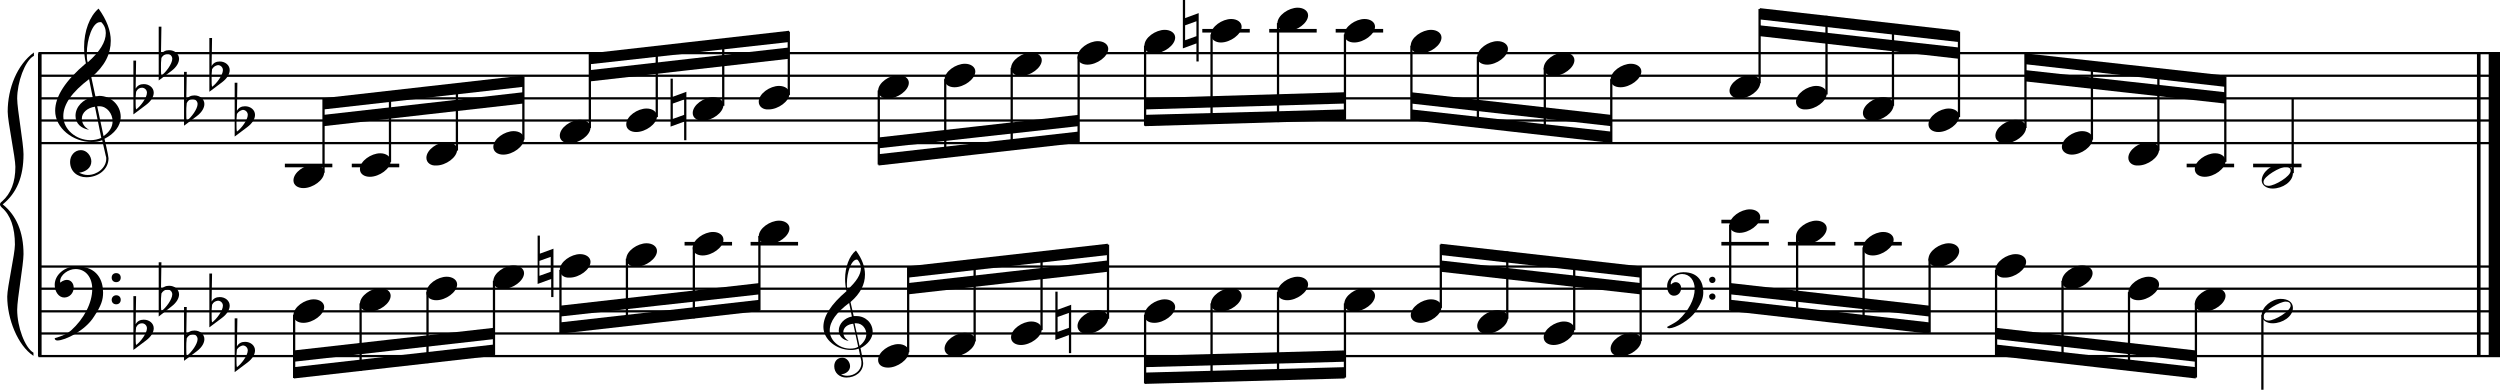 <?xml version="1.0" encoding="utf-8"?>

<!--
	ScaleBook
	Copyright (c) Leland Jansen 2015. All rights reserved.
-->

<!DOCTYPE svg PUBLIC "-//W3C//DTD SVG 1.1//EN" "http://www.w3.org/Graphics/SVG/1.1/DTD/svg11.dtd">
<svg version="1.1" id="Layer_1" xmlns="http://www.w3.org/2000/svg" xmlns:xlink="http://www.w3.org/1999/xlink" x="0px" y="0px"
	 viewBox="0 0 552.9 86.2" enable-background="new 0 0 552.9 86.2" xml:space="preserve">
<rect x="8.4" y="11.8" width="0.8" height="67"/>
<g>
	<path d="M7.4,12.4c-1.9,1.1-3.6,5.8-3.6,9.4c0,2.3,1.4,9.9,1.4,12.3c0,5-1.5,8.6-4.6,11.1c3,2.4,4.6,6.1,4.6,11
		c0,2.3-1.4,9.9-1.4,12.3c0,3.8,1.7,8.4,3.6,9.5v0.7c-3.5-2.3-5.8-8.2-5.8-13.1c0-2.1,1.7-9.4,1.7-11.5c0-3.8-1-6.6-2.9-8.2
		C0.1,45.6,0,45.4,0,45.2s0.1-0.4,0.5-0.7c1.9-1.7,2.9-4.2,2.9-7.6c0-2.1-1.7-10-1.7-12.2c0-5.2,2.1-10.4,5.8-13.1V12.4z"/>
</g>
<rect x="547.8" y="11.8" width="0.8" height="67"/>
<rect x="550.4" y="11.8" width="2.5" height="67"/>
<rect x="8.5" y="31.4" width="544.4" height="0.5"/>
<rect x="8.5" y="26.4" width="544.4" height="0.5"/>
<rect x="8.5" y="21.5" width="544.4" height="0.5"/>
<rect x="8.5" y="16.5" width="544.4" height="0.5"/>
<rect x="8.5" y="11.5" width="544.4" height="0.5"/>
<g>
	<path d="M20.3,31.4c-4.2,0-8.1-3.1-8.1-6.9c0-3.2,2.3-6.7,6.8-10.5c-0.3-1.2-0.4-2.4-0.4-3.6c0-3.5,1.2-6.8,3.2-8.5
		c1.8,2.5,2.7,4.9,2.7,7.1c0,2.9-1.3,5.6-4.3,8.1l0.9,4.2c0.5,0,0.8-0.1,0.8-0.1c2.6,0,4.8,2,4.8,4.7c0,1.9-1.4,3.7-3.6,4.8
		c0-0.1,0.9,3.8,0.9,4.3c0,2.5-2.3,4.2-4.9,4.2c-2,0-3.6-1.3-3.6-3.4c0-1.4,1-2.6,2.4-2.6c1.3,0,2.3,1.3,2.3,2.5
		c0,1.4-1.2,2.3-2.7,2.5c0.6,0.3,1.2,0.5,1.9,0.5c2.1,0,4.1-1.6,4.1-3.6c0-0.2,0-0.4-0.1-0.6L22.6,31C21.9,31.3,21.2,31.4,20.3,31.4
		z M18.1,26.2c0,1,0.5,1.9,1.6,2.5c-1.8-0.3-3-1.4-3-3.1c0-2,1.7-3.7,3.8-4.1l-0.8-4C16,20.3,14,23,14,25.7c0,2.9,2.8,5.3,6,5.3
		c0.9,0,1.7-0.2,2.4-0.5L21,23.6C19.4,23.8,18.1,24.9,18.1,26.2z M22.1,4.9c-1.6,0-2.9,3.7-2.9,7c0,0.7,0,1.3,0.2,1.9
		c2.7-2.4,4-4.5,4-6.5c0-0.9-0.3-1.7-1-2.4C22.4,4.9,22.3,4.9,22.1,4.9z M24.9,26.8c0-1.6-1.2-3.3-2.9-3.3c-0.1,0-0.2,0-0.5,0
		l1.4,6.6C24.2,29.2,24.9,28.1,24.9,26.8z"/>
</g>
<g>
	<path d="M29.5,13.4h0.6L30,19.6c0.4-0.7,1-1,1.8-1c1.2,0,2.2,0.8,2.2,1.9c0,0.8-0.5,1.8-1.7,2.7l-2.8,2.1V13.4z M30.1,20.3
		C30,21,30,21.7,30,22.2c0,1,0,1.6,0.1,2c1-0.7,2.4-2.6,2.4-3.7c0-0.6-0.5-1.1-1.1-1.1C30.8,19.4,30.4,19.7,30.1,20.3z"/>
</g>
<g>
	<path d="M35.1,5.9h0.6l-0.1,6.2c0.4-0.7,1-1,1.8-1c1.2,0,2.2,0.8,2.2,1.9c0,0.8-0.5,1.8-1.7,2.7l-2.8,2.1V5.9z M35.7,12.8
		c-0.1,0.8-0.1,1.4-0.1,1.9c0,1,0,1.6,0.1,2c1-0.7,2.4-2.6,2.4-3.7c0-0.6-0.5-1.1-1.1-1.1C36.4,12,36,12.3,35.7,12.8z"/>
</g>
<g>
	<path d="M40.7,15.9h0.6l-0.1,6.2c0.4-0.7,1-1,1.8-1c1.2,0,2.2,0.8,2.2,1.9c0,0.8-0.5,1.8-1.7,2.7l-2.8,2.1V15.9z M41.3,22.8
		c-0.1,0.8-0.1,1.4-0.1,1.9c0,1,0,1.6,0.1,2c1-0.7,2.4-2.6,2.4-3.7c0-0.6-0.5-1.1-1.1-1.1C42,21.9,41.6,22.2,41.3,22.8z"/>
</g>
<g>
	<path d="M46.3,8.4h0.6l-0.1,6.2c0.4-0.7,1-1,1.8-1c1.2,0,2.2,0.8,2.2,1.9c0,0.8-0.5,1.8-1.7,2.7l-2.8,2.1V8.4z M46.9,15.3
		c-0.1,0.8-0.1,1.4-0.1,1.9c0,1,0,1.6,0.1,2c1-0.7,2.4-2.6,2.4-3.7c0-0.6-0.5-1.1-1.1-1.1C47.6,14.5,47.2,14.8,46.9,15.3z"/>
</g>
<g>
	<path d="M51.9,18.3h0.6l-0.1,6.2c0.4-0.7,1-1,1.8-1c1.2,0,2.2,0.8,2.2,1.9c0,0.8-0.5,1.8-1.7,2.7l-2.8,2.1V18.3z M52.4,25.2
		c-0.1,0.8-0.1,1.4-0.1,1.9c0,1,0,1.6,0.1,2c1-0.7,2.4-2.6,2.4-3.7c0-0.6-0.5-1.1-1.1-1.1C53.2,24.4,52.7,24.7,52.4,25.2z"/>
</g>
<polygon fill-rule="evenodd" clip-rule="evenodd" points="71.6,27.9 115.7,22.9 115.7,20.4 71.6,25.4 "/>
<polygon fill-rule="evenodd" clip-rule="evenodd" points="71.6,24.2 115.7,19.2 115.7,16.7 71.6,21.7 "/>
<polygon fill-rule="evenodd" clip-rule="evenodd" points="130.5,18 174.5,13 174.5,10.5 130.5,15.5 "/>
<polygon fill-rule="evenodd" clip-rule="evenodd" points="130.5,14.2 174.5,9.3 174.5,6.8 130.5,11.8 "/>
<polygon fill-rule="evenodd" clip-rule="evenodd" points="194.3,32.8 238.5,27.9 238.5,25.4 194.3,30.4 "/>
<polygon fill-rule="evenodd" clip-rule="evenodd" points="194.3,36.6 238.5,31.6 238.5,29.1 194.3,34.1 "/>
<polygon fill-rule="evenodd" clip-rule="evenodd" points="253.2,24.2 297.4,22.9 297.4,20.4 253.2,21.7 "/>
<polygon fill-rule="evenodd" clip-rule="evenodd" points="253.2,27.9 297.4,26.6 297.4,24.2 253.2,25.4 "/>
<polygon fill-rule="evenodd" clip-rule="evenodd" points="312.1,22.9 356.3,27.9 356.3,25.4 312.1,20.4 "/>
<polygon fill-rule="evenodd" clip-rule="evenodd" points="312.1,26.6 356.3,31.6 356.3,29.1 312.1,24.2 "/>
<polygon fill-rule="evenodd" clip-rule="evenodd" points="389.2,8 433.2,13 433.2,10.5 389.2,5.6 "/>
<polygon fill-rule="evenodd" clip-rule="evenodd" points="389.2,4.3 433.2,9.3 433.2,6.8 389.2,1.8 "/>
<polygon fill-rule="evenodd" clip-rule="evenodd" points="447.9,18 492.1,22.9 492.1,20.4 447.9,15.5 "/>
<polygon fill-rule="evenodd" clip-rule="evenodd" points="447.9,14.2 492.1,19.2 492.1,16.7 447.9,11.8 "/>
<rect x="8.5" y="78.5" width="544.4" height="0.5"/>
<rect x="8.5" y="73.5" width="544.4" height="0.5"/>
<rect x="8.5" y="68.6" width="544.4" height="0.5"/>
<rect x="8.5" y="63.6" width="544.4" height="0.5"/>
<rect x="8.5" y="58.7" width="544.4" height="0.5"/>
<g>
	<path d="M15.7,73.1c2.9-2.6,4.7-6.1,4.7-9.2c0-2.5-1.4-4.4-3.7-4.4c-1.6,0-3.4,1.3-3.4,2.7c0,0.2,0,0.3,0.1,0.3
		c-0.1,0,0.6-0.6,1.4-0.6c0.9,0,1.5,0.8,1.5,1.7c0,1.2-0.9,2.2-2.1,2.2c-1.2,0-2.1-1.3-2.1-2.8c0-2.3,2.3-4.1,4.8-4.1
		c4.7,0,5.9,3.2,5.9,5.8c0,1.6-0.4,2.9-2,5.3c-1.9,3.1-6.4,5.3-8.1,5.3c-0.4,0-0.6-0.2-0.6-0.5C13.8,74.3,14.9,73.8,15.7,73.1z
		 M25.7,60.4c0.6,0,1,0.4,1,1s-0.4,1-1,1s-1-0.4-1-1S25.1,60.4,25.7,60.4z M25.7,65.3c0.6,0,1,0.4,1,1c0,0.6-0.4,1-1,1s-1-0.4-1-1
		C24.7,65.8,25.1,65.3,25.7,65.3z"/>
</g>
<g>
	<path d="M29.5,65.5h0.6L30,71.7c0.4-0.7,1-1,1.8-1c1.2,0,2.2,0.8,2.2,1.9c0,0.8-0.5,1.8-1.7,2.7l-2.8,2.1V65.5z M30.1,72.4
		C30,73.1,30,73.8,30,74.3c0,1,0,1.6,0.1,2c1-0.7,2.4-2.6,2.4-3.7c0-0.6-0.5-1.1-1.1-1.1C30.8,71.5,30.4,71.8,30.1,72.4z"/>
</g>
<g>
	<path d="M35.1,58h0.6l-0.1,6.2c0.4-0.7,1-1,1.8-1c1.2,0,2.2,0.8,2.2,1.9c0,0.8-0.5,1.8-1.7,2.7L35.1,70V58z M35.7,64.9
		c-0.1,0.8-0.1,1.4-0.1,1.9c0,1,0,1.6,0.1,2c1-0.7,2.4-2.6,2.4-3.7c0-0.6-0.5-1.1-1.1-1.1C36.4,64.1,36,64.4,35.7,64.9z"/>
</g>
<g>
	<path d="M40.7,67.9h0.6l-0.1,6.2c0.4-0.7,1-1,1.8-1c1.2,0,2.2,0.8,2.2,1.9c0,0.8-0.5,1.8-1.7,2.7l-2.8,2.1V67.9z M41.3,74.8
		c-0.1,0.8-0.1,1.4-0.1,1.9c0,1,0,1.6,0.1,2c1-0.7,2.4-2.6,2.4-3.7c0-0.6-0.5-1.1-1.1-1.1C42,74,41.6,74.3,41.3,74.8z"/>
</g>
<g>
	<path d="M46.3,60.5h0.6l-0.1,6.2c0.4-0.7,1-1,1.8-1c1.2,0,2.2,0.8,2.2,1.9c0,0.8-0.5,1.8-1.7,2.7l-2.8,2.1V60.5z M46.9,67.4
		c-0.1,0.8-0.1,1.4-0.1,1.9c0,1,0,1.6,0.1,2c1-0.7,2.4-2.6,2.4-3.7c0-0.6-0.5-1.1-1.1-1.1C47.6,66.6,47.2,66.8,46.9,67.4z"/>
</g>
<g>
	<path d="M51.9,70.4h0.6l-0.1,6.2c0.4-0.7,1-1,1.8-1c1.2,0,2.2,0.8,2.2,1.9c0,0.8-0.5,1.8-1.7,2.7l-2.8,2.1V70.4z M52.4,77.3
		c-0.1,0.8-0.1,1.4-0.1,1.9c0,1,0,1.6,0.1,2c1-0.7,2.4-2.6,2.4-3.7c0-0.6-0.5-1.1-1.1-1.1C53.2,76.5,52.7,76.8,52.4,77.3z"/>
</g>
<polygon fill-rule="evenodd" clip-rule="evenodd" points="65,80 109.2,75 109.2,72.5 65,77.5 "/>
<polygon fill-rule="evenodd" clip-rule="evenodd" points="65,83.7 109.2,78.7 109.2,76.2 65,81.2 "/>
<g>
	<path d="M188.2,77.4c-3.2,0-6.1-2.3-6.1-5.1c0-2.4,1.7-5,5.1-7.9c-0.2-0.9-0.3-1.8-0.3-2.7c0-2.6,0.9-5.1,2.4-6.3
		c1.4,1.9,2,3.7,2,5.3c0,2.2-1,4.2-3.2,6.1l0.7,3.1c0.4,0,0.6,0,0.6,0c2,0,3.6,1.5,3.6,3.5c0,1.4-1.1,2.8-2.7,3.6
		c0-0.1,0.6,2.8,0.6,3.3c0,1.9-1.7,3.2-3.7,3.2c-1.5,0-2.7-1-2.7-2.5c0-1.1,0.7-1.9,1.8-1.9c1,0,1.7,1,1.7,1.9c0,1-0.9,1.7-2,1.8
		c0.4,0.2,0.9,0.3,1.4,0.3c1.6,0,3.1-1.2,3.1-2.7c0-0.1,0-0.3,0-0.5l-0.6-2.8C189.4,77.3,188.9,77.4,188.2,77.4z M186.5,73.5
		c0,0.8,0.4,1.4,1.2,1.9c-1.3-0.2-2.2-1.1-2.2-2.3c0-1.5,1.3-2.8,2.9-3.1l-0.6-3c-2.8,2.1-4.3,4.1-4.3,6.1c0,2.2,2.1,4,4.5,4
		c0.7,0,1.3-0.1,1.8-0.4l-1.1-5.1C187.5,71.7,186.5,72.4,186.5,73.5z M189.5,57.4c-1.2,0-2.2,2.8-2.2,5.3c0,0.5,0,1,0.1,1.4
		c2-1.8,3-3.4,3-4.8c0-0.7-0.3-1.3-0.7-1.8C189.7,57.5,189.6,57.4,189.5,57.4z M191.6,73.9c0-1.2-0.9-2.4-2.2-2.4c0,0-0.2,0-0.4,0
		l1.1,5C191.1,75.7,191.6,74.8,191.6,73.9z"/>
</g>
<polygon fill-rule="evenodd" clip-rule="evenodd" points="123.9,70 168,65.1 168,62.6 123.9,67.6 "/>
<polygon fill-rule="evenodd" clip-rule="evenodd" points="123.9,73.8 168,68.8 168,66.3 123.9,71.3 "/>
<polygon fill-rule="evenodd" clip-rule="evenodd" points="200.8,65.1 245,60.1 245,57.6 200.8,62.6 "/>
<polygon fill-rule="evenodd" clip-rule="evenodd" points="200.8,61.4 245,56.4 245,53.9 200.8,58.9 "/>
<polygon fill-rule="evenodd" clip-rule="evenodd" points="253.2,81.2 297.4,80 297.4,77.5 253.2,78.7 "/>
<polygon fill-rule="evenodd" clip-rule="evenodd" points="253.2,84.9 297.4,83.7 297.4,81.2 253.2,82.4 "/>
<g>
	<path d="M371.2,70.8c2.2-2,3.6-4.6,3.6-6.9c0-1.9-1.1-3.3-2.8-3.3c-1.2,0-2.5,1-2.5,2.1c0,0.2,0,0.2,0.1,0.2c0,0,0.4-0.5,1-0.5
		c0.7,0,1.2,0.6,1.2,1.3c0,0.9-0.6,1.7-1.6,1.7s-1.5-1-1.5-2.1c0-1.8,1.7-3.1,3.6-3.1c3.5,0,4.4,2.4,4.4,4.4c0,1.2-0.3,2.2-1.5,4
		c-1.4,2.3-4.8,4-6,4c-0.3,0-0.5-0.1-0.5-0.3C369.8,71.7,370.6,71.3,371.2,70.8z M378.7,61.2c0.4,0,0.7,0.3,0.7,0.7
		c0,0.4-0.3,0.7-0.7,0.7c-0.4,0-0.7-0.3-0.7-0.7C377.9,61.6,378.3,61.2,378.7,61.2z M378.7,64.9c0.4,0,0.7,0.3,0.7,0.7
		c0,0.4-0.3,0.7-0.7,0.7c-0.4,0-0.7-0.3-0.7-0.7C377.9,65.3,378.3,64.9,378.7,64.9z"/>
</g>
<polygon fill-rule="evenodd" clip-rule="evenodd" points="318.6,60.1 362.8,65.1 362.8,62.6 318.6,57.6 "/>
<polygon fill-rule="evenodd" clip-rule="evenodd" points="318.6,56.4 362.8,61.4 362.8,58.9 318.6,53.9 "/>
<polygon fill-rule="evenodd" clip-rule="evenodd" points="382.7,65.1 426.7,70 426.7,67.6 382.7,62.6 "/>
<polygon fill-rule="evenodd" clip-rule="evenodd" points="382.7,68.8 426.7,73.8 426.7,71.3 382.7,66.3 "/>
<polygon fill-rule="evenodd" clip-rule="evenodd" points="441.4,75 485.6,80 485.6,77.5 441.4,72.5 "/>
<polygon fill-rule="evenodd" clip-rule="evenodd" points="441.4,78.7 485.6,83.7 485.6,81.2 441.4,76.2 "/>
<rect x="63" y="36.2" width="10.5" height="0.8"/>
<rect x="71.3" y="21.8" width="0.5" height="16.4"/>
<g>
	<path d="M64.9,39.9c0-1.8,2.5-3.5,4.5-3.5c1.3,0,2.3,0.7,2.3,1.7c0,1.7-2.5,3.5-4.6,3.5C65.9,41.6,64.9,41,64.9,39.9z"/>
</g>
<rect x="77.8" y="36.2" width="10.5" height="0.8"/>
<rect x="86" y="20.3" width="0.5" height="15.5"/>
<g>
	<path d="M79.6,37.4c0-1.8,2.5-3.5,4.5-3.5c1.3,0,2.3,0.7,2.3,1.7c0,1.7-2.5,3.5-4.6,3.5C80.6,39.1,79.6,38.5,79.6,37.4z"/>
</g>
<rect x="100.8" y="18.6" width="0.5" height="14.7"/>
<g>
	<path d="M94.3,34.9c0-1.8,2.5-3.5,4.5-3.5c1.3,0,2.3,0.7,2.3,1.7c0,1.7-2.5,3.5-4.6,3.5C95.3,36.7,94.3,36,94.3,34.9z"/>
</g>
<rect x="115.5" y="16.9" width="0.5" height="14"/>
<g>
	<path d="M109.1,32.5c0-1.8,2.5-3.5,4.5-3.5c1.3,0,2.3,0.7,2.3,1.7c0,1.7-2.5,3.5-4.6,3.5C110,34.2,109.1,33.5,109.1,32.5z"/>
</g>
<rect x="130.2" y="11.9" width="0.5" height="16.4"/>
<g>
	<path d="M123.8,30c0-1.8,2.5-3.5,4.5-3.5c1.3,0,2.3,0.7,2.3,1.7c0,1.7-2.5,3.5-4.6,3.5C124.8,31.7,123.8,31.1,123.8,30z"/>
</g>
<rect x="145" y="10.4" width="0.5" height="15.5"/>
<g>
	<path d="M138.5,27.5c0-1.8,2.5-3.5,4.5-3.5c1.3,0,2.3,0.7,2.3,1.7c0,1.7-2.5,3.5-4.6,3.5C139.5,29.2,138.5,28.6,138.5,27.5z"/>
</g>
<rect x="159.7" y="8.7" width="0.5" height="14.7"/>
<g>
	<path d="M153.2,25c0-1.8,2.5-3.5,4.5-3.5c1.3,0,2.3,0.7,2.3,1.7c0,1.7-2.5,3.5-4.6,3.5C154.2,26.7,153.2,26.1,153.2,25z"/>
</g>
<g>
	<path d="M151.3,30.9v-4l-3,1.1V17.4h0.5v4l3-1.1v10.7H151.3z M148.8,26.3l2.5-0.9V22l-2.5,0.9V26.3z"/>
</g>
<rect x="174.2" y="7" width="0.5" height="14"/>
<g>
	<path d="M167.8,22.5c0-1.8,2.5-3.5,4.5-3.5c1.3,0,2.3,0.7,2.3,1.7c0,1.7-2.5,3.5-4.6,3.5C168.8,24.3,167.8,23.6,167.8,22.5z"/>
</g>
<rect x="194.1" y="20" width="0.5" height="16.4"/>
<g>
	<path d="M194.2,20.1c0-1.8,2.5-3.5,4.5-3.5c1.3,0,2.3,0.7,2.3,1.7c0,1.7-2.5,3.5-4.6,3.5C195.1,21.8,194.2,21.1,194.2,20.1z"/>
</g>
<rect x="208.8" y="17.5" width="0.5" height="17.4"/>
<g>
	<path d="M208.9,17.6c0-1.8,2.5-3.5,4.5-3.5c1.3,0,2.3,0.7,2.3,1.7c0,1.7-2.5,3.5-4.6,3.5C209.9,19.3,208.9,18.7,208.9,17.6z"/>
</g>
<rect x="223.5" y="15" width="0.5" height="18.1"/>
<g>
	<path d="M223.6,15.1c0-1.8,2.5-3.5,4.5-3.5c1.3,0,2.3,0.7,2.3,1.7c0,1.7-2.5,3.5-4.6,3.5C224.6,16.8,223.6,16.2,223.6,15.1z"/>
</g>
<rect x="238.3" y="12.5" width="0.5" height="18.9"/>
<g>
	<path d="M238.3,12.6c0-1.8,2.5-3.5,4.5-3.5c1.3,0,2.3,0.7,2.3,1.7c0,1.7-2.5,3.5-4.6,3.5C239.3,14.3,238.3,13.7,238.3,12.6z"/>
</g>
<rect x="253" y="10.1" width="0.5" height="17.7"/>
<g>
	<path d="M253.1,10.1c0-1.8,2.5-3.5,4.5-3.5c1.3,0,2.3,0.7,2.3,1.7c0,1.7-2.5,3.5-4.6,3.5C254,11.9,253.1,11.2,253.1,10.1z"/>
</g>
<rect x="265.9" y="6.4" width="10.5" height="0.8"/>
<rect x="267.7" y="7.6" width="0.5" height="19.8"/>
<g>
	<path d="M267.8,7.7c0-1.8,2.5-3.5,4.5-3.5c1.3,0,2.3,0.7,2.3,1.7c0,1.7-2.5,3.5-4.6,3.5C268.8,9.4,267.8,8.7,267.8,7.7z"/>
</g>
<g>
	<path d="M264.6,13.6v-4l-3,1.1V0h0.5v4l3-1.1v10.7H264.6z M262.1,8.9l2.5-0.9V4.7l-2.5,0.9V8.9z"/>
</g>
<rect x="280.7" y="6.4" width="10.5" height="0.8"/>
<rect x="282.4" y="5.1" width="0.5" height="21.9"/>
<g>
	<path d="M282.5,5.2c0-1.8,2.5-3.5,4.5-3.5c1.3,0,2.3,0.7,2.3,1.7c0,1.7-2.5,3.5-4.6,3.5C283.5,6.9,282.5,6.3,282.5,5.2z"/>
</g>
<rect x="295.4" y="6.4" width="10.5" height="0.8"/>
<rect x="297.2" y="7.6" width="0.5" height="18.9"/>
<g>
	<path d="M297.3,7.7c0-1.8,2.5-3.5,4.5-3.5c1.3,0,2.3,0.7,2.3,1.7c0,1.7-2.5,3.5-4.6,3.5C298.2,9.4,297.3,8.7,297.3,7.7z"/>
</g>
<rect x="311.9" y="10.1" width="0.5" height="16.4"/>
<g>
	<path d="M312,10.1c0-1.8,2.5-3.5,4.5-3.5c1.3,0,2.3,0.7,2.3,1.7c0,1.7-2.5,3.5-4.6,3.5C313,11.9,312,11.2,312,10.1z"/>
</g>
<rect x="326.6" y="12.5" width="0.5" height="15.5"/>
<g>
	<path d="M326.7,12.6c0-1.8,2.5-3.5,4.5-3.5c1.3,0,2.3,0.7,2.3,1.7c0,1.7-2.5,3.5-4.6,3.5C327.7,14.3,326.7,13.7,326.7,12.6z"/>
</g>
<rect x="341.4" y="15" width="0.5" height="14.7"/>
<g>
	<path d="M341.4,15.1c0-1.8,2.5-3.5,4.5-3.5c1.3,0,2.3,0.7,2.3,1.7c0,1.7-2.5,3.5-4.6,3.5C342.4,16.8,341.4,16.2,341.4,15.1z"/>
</g>
<rect x="356.1" y="17.5" width="0.5" height="14"/>
<g>
	<path d="M356.2,17.6c0-1.8,2.5-3.5,4.5-3.5c1.3,0,2.3,0.7,2.3,1.7c0,1.7-2.5,3.5-4.6,3.5C357.1,19.3,356.2,18.7,356.2,17.6z"/>
</g>
<rect x="388.9" y="2" width="0.5" height="16.4"/>
<g>
	<path d="M382.5,20.1c0-1.8,2.5-3.5,4.5-3.5c1.3,0,2.3,0.7,2.3,1.7c0,1.7-2.5,3.5-4.6,3.5C383.5,21.8,382.5,21.1,382.5,20.1z"/>
</g>
<rect x="403.7" y="3.5" width="0.5" height="17.4"/>
<g>
	<path d="M397.2,22.5c0-1.8,2.5-3.5,4.5-3.5c1.3,0,2.3,0.7,2.3,1.7c0,1.7-2.5,3.5-4.6,3.5C398.2,24.3,397.2,23.6,397.2,22.5z"/>
</g>
<rect x="418.4" y="5.3" width="0.5" height="18.1"/>
<g>
	<path d="M412,25c0-1.8,2.5-3.5,4.5-3.5c1.3,0,2.3,0.7,2.3,1.7c0,1.7-2.5,3.5-4.6,3.5C412.9,26.7,412,26.1,412,25z"/>
</g>
<rect x="433" y="7" width="0.5" height="18.9"/>
<g>
	<path d="M426.5,27.5c0-1.8,2.5-3.5,4.5-3.5c1.3,0,2.3,0.7,2.3,1.7c0,1.7-2.5,3.5-4.6,3.5C427.5,29.2,426.5,28.6,426.5,27.5z"/>
</g>
<rect x="447.7" y="11.9" width="0.5" height="16.4"/>
<g>
	<path d="M441.3,30c0-1.8,2.5-3.5,4.5-3.5c1.3,0,2.3,0.7,2.3,1.7c0,1.7-2.5,3.5-4.6,3.5C442.2,31.7,441.3,31.1,441.3,30z"/>
</g>
<rect x="462.4" y="13.5" width="0.5" height="17.4"/>
<g>
	<path d="M456,32.5c0-1.8,2.5-3.5,4.5-3.5c1.3,0,2.3,0.7,2.3,1.7c0,1.7-2.5,3.5-4.6,3.5C457,34.2,456,33.5,456,32.5z"/>
</g>
<rect x="477.1" y="15.2" width="0.5" height="18.1"/>
<g>
	<path d="M470.7,34.9c0-1.8,2.5-3.5,4.5-3.5c1.3,0,2.3,0.7,2.3,1.7c0,1.7-2.5,3.5-4.6,3.5C471.7,36.7,470.7,36,470.7,34.9z"/>
</g>
<rect x="483.6" y="36.2" width="10.5" height="0.8"/>
<rect x="491.9" y="16.9" width="0.5" height="18.9"/>
<g>
	<path d="M485.4,37.4c0-1.8,2.5-3.5,4.5-3.5c1.3,0,2.3,0.7,2.3,1.7c0,1.7-2.5,3.5-4.6,3.5C486.4,39.1,485.4,38.5,485.4,37.4z"/>
</g>
<rect x="498.3" y="36.2" width="10.7" height="0.8"/>
<rect x="506.8" y="21.7" width="0.5" height="16.6"/>
<g>
	<path d="M504.4,36.3c1.6,0,2.7,0.7,2.7,2c0,1.9-2.3,3.4-4.5,3.4c-1.3,0-2.4-0.7-2.4-1.8C500.2,38.1,502.4,36.3,504.4,36.3z
		 M500.6,40.2c0,0.6,0.4,0.9,1.1,0.9c1.4,0,4.9-2.1,4.9-3.3c0-0.6-0.4-0.9-1.1-0.9C504.3,36.9,500.6,39,500.6,40.2z"/>
</g>
<rect x="64.8" y="69.6" width="0.5" height="14"/>
<g>
	<path d="M64.9,69.7c0-1.8,2.5-3.5,4.5-3.5c1.3,0,2.3,0.7,2.3,1.7c0,1.7-2.5,3.5-4.6,3.5C65.9,71.4,64.9,70.8,64.9,69.7z"/>
</g>
<rect x="79.5" y="67.1" width="0.5" height="14.9"/>
<g>
	<path d="M79.6,67.2c0-1.8,2.5-3.5,4.5-3.5c1.3,0,2.3,0.7,2.3,1.7c0,1.7-2.5,3.5-4.6,3.5C80.6,68.9,79.6,68.3,79.6,67.2z"/>
</g>
<rect x="94.3" y="64.6" width="0.5" height="15.7"/>
<g>
	<path d="M94.3,64.7c0-1.8,2.5-3.5,4.5-3.5c1.3,0,2.3,0.7,2.3,1.7c0,1.7-2.5,3.5-4.6,3.5C95.3,66.4,94.3,65.8,94.3,64.7z"/>
</g>
<rect x="109" y="62.1" width="0.5" height="16.4"/>
<g>
	<path d="M109.1,62.2c0-1.8,2.5-3.5,4.5-3.5c1.3,0,2.3,0.7,2.3,1.7c0,1.7-2.5,3.5-4.6,3.5C110,63.9,109.1,63.3,109.1,62.2z"/>
</g>
<rect x="123.7" y="59.7" width="0.5" height="14"/>
<g>
	<path d="M123.8,59.7c0-1.8,2.5-3.5,4.5-3.5c1.3,0,2.3,0.7,2.3,1.7c0,1.7-2.5,3.5-4.6,3.5C124.8,61.5,123.8,60.8,123.8,59.7z"/>
</g>
<g>
	<path d="M121.9,65.7v-4l-3,1.1V52.1h0.5v4l3-1.1v10.7H121.9z M119.3,61l2.5-0.9v-3.3l-2.5,0.9V61z"/>
</g>
<rect x="138.4" y="57.2" width="0.5" height="14.9"/>
<g>
	<path d="M138.5,57.3c0-1.8,2.5-3.5,4.5-3.5c1.3,0,2.3,0.7,2.3,1.7c0,1.7-2.5,3.5-4.6,3.5C139.5,59,138.5,58.4,138.5,57.3z"/>
</g>
<rect x="151.4" y="53.5" width="10.5" height="0.8"/>
<rect x="153.2" y="54.7" width="0.5" height="15.7"/>
<g>
	<path d="M153.2,54.8c0-1.8,2.5-3.5,4.5-3.5c1.3,0,2.3,0.7,2.3,1.7c0,1.7-2.5,3.5-4.6,3.5C154.2,56.5,153.2,55.9,153.2,54.8z"/>
</g>
<rect x="166" y="53.5" width="10.5" height="0.8"/>
<rect x="167.7" y="52.2" width="0.5" height="16.4"/>
<g>
	<path d="M167.8,52.3c0-1.8,2.5-3.5,4.5-3.5c1.3,0,2.3,0.7,2.3,1.7c0,1.7-2.5,3.5-4.6,3.5C168.8,54,167.8,53.4,167.8,52.3z"/>
</g>
<rect x="200.6" y="59" width="0.5" height="18.9"/>
<g>
	<path d="M194.2,79.6c0-1.8,2.5-3.5,4.5-3.5c1.3,0,2.3,0.7,2.3,1.7c0,1.7-2.5,3.5-4.6,3.5C195.1,81.3,194.2,80.7,194.2,79.6z"/>
</g>
<rect x="215.3" y="57.5" width="0.5" height="18"/>
<g>
	<path d="M208.9,77.1c0-1.8,2.5-3.5,4.5-3.5c1.3,0,2.3,0.7,2.3,1.7c0,1.7-2.5,3.5-4.6,3.5C209.9,78.8,208.9,78.2,208.9,77.1z"/>
</g>
<rect x="230.1" y="55.8" width="0.5" height="17.2"/>
<g>
	<path d="M223.6,74.6c0-1.8,2.5-3.5,4.5-3.5c1.3,0,2.3,0.7,2.3,1.7c0,1.7-2.5,3.5-4.6,3.5C224.6,76.3,223.6,75.7,223.6,74.6z"/>
</g>
<rect x="244.8" y="54.1" width="0.5" height="16.4"/>
<g>
	<path d="M238.3,72.1c0-1.8,2.5-3.5,4.5-3.5c1.3,0,2.3,0.7,2.3,1.7c0,1.7-2.5,3.5-4.6,3.5C239.3,73.9,238.3,73.2,238.3,72.1z"/>
</g>
<g>
	<path d="M236.4,78.1v-4l-3,1.1V64.5h0.5v4l3-1.1v10.7H236.4z M233.9,73.4l2.5-0.9v-3.3l-2.5,0.9V73.4z"/>
</g>
<rect x="253" y="69.6" width="0.5" height="15.2"/>
<g>
	<path d="M253.1,69.7c0-1.8,2.5-3.5,4.5-3.5c1.3,0,2.3,0.7,2.3,1.7c0,1.7-2.5,3.5-4.6,3.5C254,71.4,253.1,70.8,253.1,69.7z"/>
</g>
<rect x="267.7" y="67.1" width="0.5" height="17.4"/>
<g>
	<path d="M267.8,67.2c0-1.8,2.5-3.5,4.5-3.5c1.3,0,2.3,0.7,2.3,1.7c0,1.7-2.5,3.5-4.6,3.5C268.8,68.9,267.8,68.3,267.8,67.2z"/>
</g>
<rect x="282.4" y="64.6" width="0.5" height="19.4"/>
<g>
	<path d="M282.5,64.7c0-1.8,2.5-3.5,4.5-3.5c1.3,0,2.3,0.7,2.3,1.7c0,1.7-2.5,3.5-4.6,3.5C283.5,66.4,282.5,65.8,282.5,64.7z"/>
</g>
<rect x="297.2" y="67.1" width="0.5" height="16.4"/>
<g>
	<path d="M297.3,67.2c0-1.8,2.5-3.5,4.5-3.5c1.3,0,2.3,0.7,2.3,1.7c0,1.7-2.5,3.5-4.6,3.5C298.2,68.9,297.3,68.3,297.3,67.2z"/>
</g>
<rect x="318.4" y="54.1" width="0.5" height="14"/>
<g>
	<path d="M312,69.7c0-1.8,2.5-3.5,4.5-3.5c1.3,0,2.3,0.7,2.3,1.7c0,1.7-2.5,3.5-4.6,3.5C313,71.4,312,70.8,312,69.7z"/>
</g>
<rect x="333.1" y="55.6" width="0.5" height="14.9"/>
<g>
	<path d="M326.7,72.1c0-1.8,2.5-3.5,4.5-3.5c1.3,0,2.3,0.7,2.3,1.7c0,1.7-2.5,3.5-4.6,3.5C327.7,73.9,326.7,73.2,326.7,72.1z"/>
</g>
<rect x="347.9" y="57.3" width="0.5" height="15.7"/>
<g>
	<path d="M341.4,74.6c0-1.8,2.5-3.5,4.5-3.5c1.3,0,2.3,0.7,2.3,1.7c0,1.7-2.5,3.5-4.6,3.5C342.4,76.3,341.4,75.7,341.4,74.6z"/>
</g>
<rect x="362.6" y="59" width="0.5" height="16.4"/>
<g>
	<path d="M356.2,77.1c0-1.8,2.5-3.5,4.5-3.5c1.3,0,2.3,0.7,2.3,1.7c0,1.7-2.5,3.5-4.6,3.5C357.1,78.8,356.2,78.2,356.2,77.1z"/>
</g>
<rect x="380.7" y="53.5" width="10.5" height="0.8"/>
<rect x="380.7" y="48.6" width="10.5" height="0.8"/>
<rect x="382.4" y="49.7" width="0.5" height="18.9"/>
<g>
	<path d="M382.5,49.8c0-1.8,2.5-3.5,4.5-3.5c1.3,0,2.3,0.7,2.3,1.7c0,1.7-2.5,3.5-4.6,3.5C383.5,51.5,382.5,50.9,382.5,49.8z"/>
</g>
<rect x="395.4" y="53.5" width="10.5" height="0.8"/>
<rect x="397.2" y="52.2" width="0.5" height="18"/>
<g>
	<path d="M397.2,52.3c0-1.8,2.5-3.5,4.5-3.5c1.3,0,2.3,0.7,2.3,1.7c0,1.7-2.5,3.5-4.6,3.5C398.2,54,397.2,53.4,397.2,52.3z"/>
</g>
<rect x="410.1" y="53.5" width="10.5" height="0.8"/>
<rect x="411.9" y="54.7" width="0.5" height="17.2"/>
<g>
	<path d="M412,54.8c0-1.8,2.5-3.5,4.5-3.5c1.3,0,2.3,0.7,2.3,1.7c0,1.7-2.5,3.5-4.6,3.5C412.9,56.5,412,55.9,412,54.8z"/>
</g>
<rect x="426.5" y="57.2" width="0.5" height="16.4"/>
<g>
	<path d="M426.5,57.3c0-1.8,2.5-3.5,4.5-3.5c1.3,0,2.3,0.7,2.3,1.7c0,1.7-2.5,3.5-4.6,3.5C427.5,59,426.5,58.4,426.5,57.3z"/>
</g>
<rect x="441.2" y="59.7" width="0.5" height="18.9"/>
<g>
	<path d="M441.3,59.7c0-1.8,2.5-3.5,4.5-3.5c1.3,0,2.3,0.7,2.3,1.7c0,1.7-2.5,3.5-4.6,3.5C442.2,61.5,441.3,60.8,441.3,59.7z"/>
</g>
<rect x="455.9" y="62.1" width="0.5" height="18"/>
<g>
	<path d="M456,62.2c0-1.8,2.5-3.5,4.5-3.5c1.3,0,2.3,0.7,2.3,1.7c0,1.7-2.5,3.5-4.6,3.5C457,63.9,456,63.3,456,62.2z"/>
</g>
<rect x="470.6" y="64.6" width="0.5" height="17.2"/>
<g>
	<path d="M470.7,64.7c0-1.8,2.5-3.5,4.5-3.5c1.3,0,2.3,0.7,2.3,1.7c0,1.7-2.5,3.5-4.6,3.5C471.7,66.4,470.7,65.8,470.7,64.7z"/>
</g>
<rect x="485.4" y="67.1" width="0.5" height="16.4"/>
<g>
	<path d="M485.4,67.2c0-1.8,2.5-3.5,4.5-3.5c1.3,0,2.3,0.7,2.3,1.7c0,1.7-2.5,3.5-4.6,3.5C486.4,68.9,485.4,68.3,485.4,67.2z"/>
</g>
<rect x="500.1" y="69.6" width="0.5" height="16.6"/>
<g>
	<path d="M504.4,66.1c1.6,0,2.7,0.7,2.7,2c0,1.9-2.3,3.4-4.5,3.4c-1.3,0-2.4-0.7-2.4-1.8C500.2,67.9,502.4,66.1,504.4,66.1z
		 M500.6,70c0,0.6,0.4,0.9,1.1,0.9c1.4,0,4.9-2.1,4.9-3.3c0-0.6-0.4-0.9-1.1-0.9C504.3,66.7,500.6,68.7,500.6,70z"/>
</g>
</svg>
